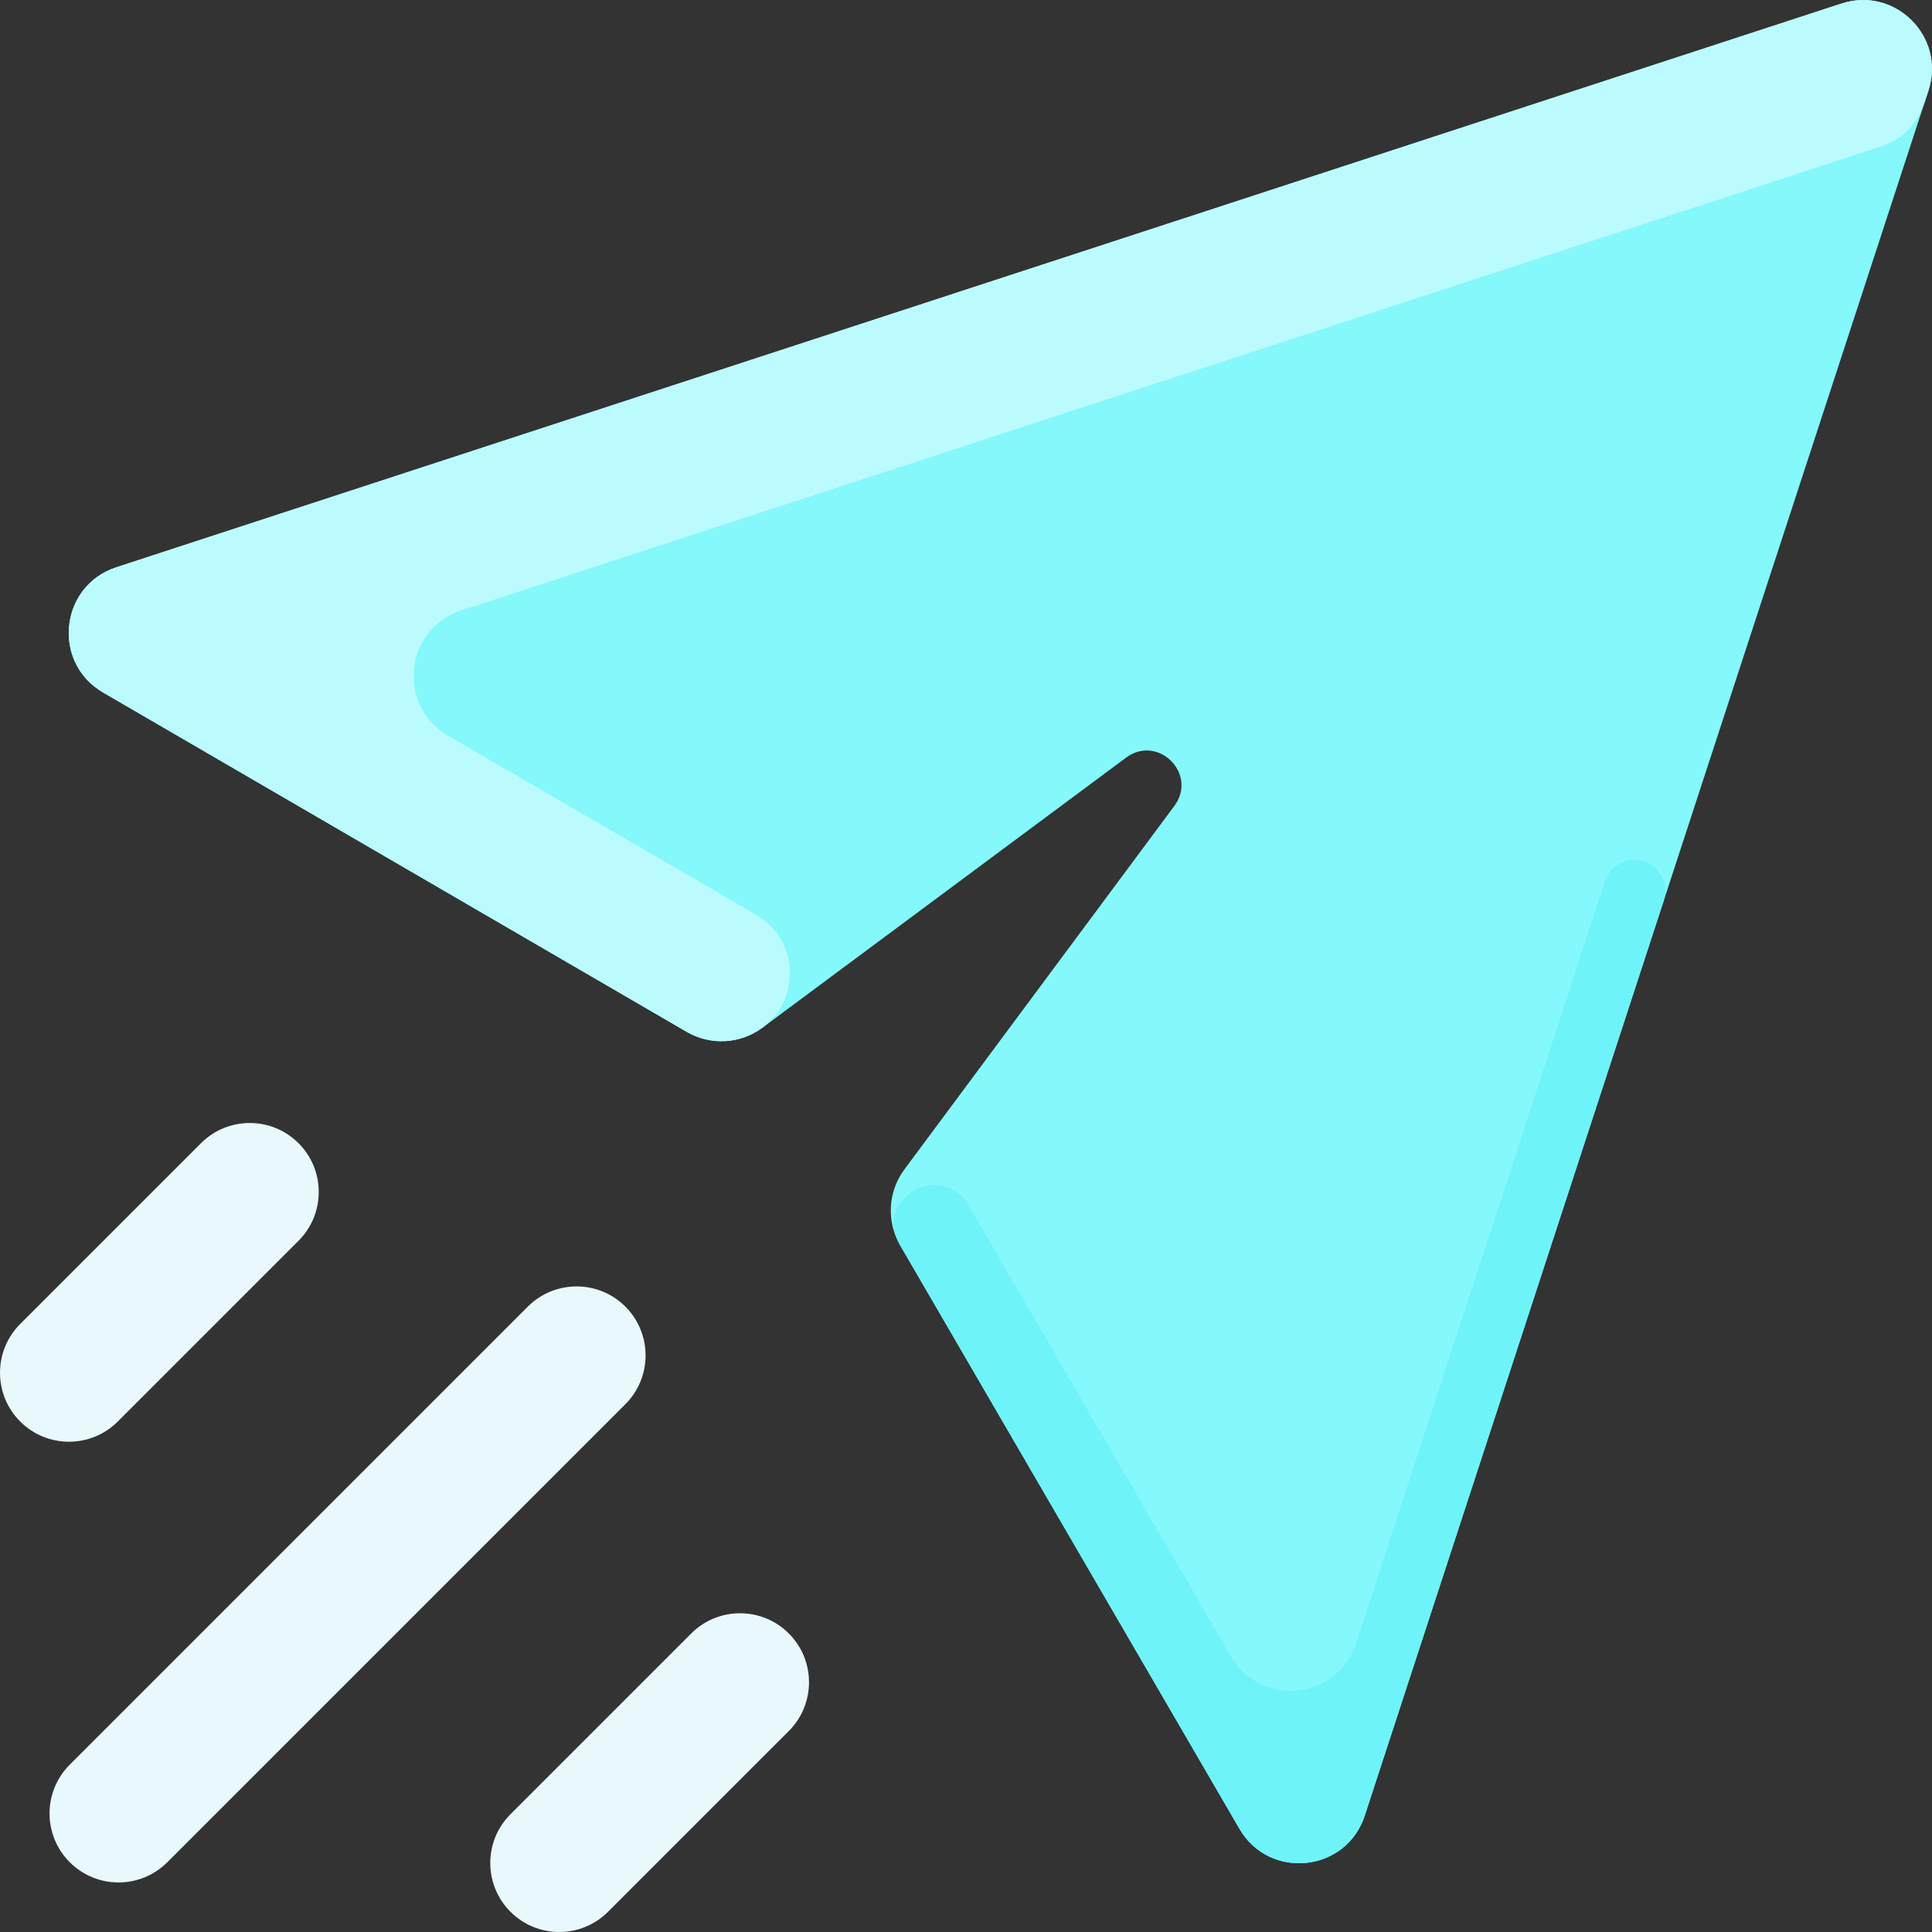 <svg id="Layer_1" enable-background="new 0 0 448.056 448.056" height="50" viewBox="0 0 448.056 448.056" width="50" xmlns="http://www.w3.org/2000/svg"><rect x="0" y="0" width="448.056" height="448.056" fill="#333333" stroke="none"/><path d="m447.237 20.998-130.735 400.086c-4.292 13.135-22.094 15.018-29.04 3.073l-78.71-135.365c-3.216-5.531-2.828-12.446.986-17.582l62.616-84.315c5.489-7.392-3.801-16.682-11.192-11.192l-84.315 62.616c-5.136 3.814-12.051 4.202-17.582.986l-135.365-78.71c-11.945-6.946-10.062-24.748 3.073-29.04l400.085-130.735c12.45-4.069 24.247 7.728 20.179 20.178z" fill="#84f8fb"/><g fill="#e8f8fc"><path d="m16.177 431.879c-6.249-6.248-6.249-16.379 0-22.627l106.23-106.23c6.25-6.247 16.381-6.249 22.627 0 6.249 6.248 6.249 16.379 0 22.627l-106.23 106.23c-6.248 6.248-16.38 6.249-22.627 0z"/><path d="m4.687 329.67c-6.249-6.249-6.249-16.379 0-22.627l41.92-41.92c6.248-6.248 16.379-6.248 22.627 0 6.249 6.249 6.249 16.379 0 22.627l-41.92 41.92c-6.248 6.248-16.379 6.248-22.627 0z"/><path d="m118.387 443.369c-6.249-6.249-6.249-16.379 0-22.627l41.92-41.92c6.248-6.248 16.379-6.248 22.627 0 6.249 6.249 6.249 16.379 0 22.627l-41.92 41.92c-6.248 6.248-16.379 6.249-22.627 0z"/></g><path d="m447.24 20.996c-.917 2.806-2.561 10.206-10.994 12.962l-329.276 107.598c-13.13 4.29-15.02 22.09-3.07 29.04l71.483 41.565c9.738 5.663 10.511 19.439 1.467 26.155-5.199 3.86-12.119 4.176-17.59.99l-135.36-78.71c-11.95-6.95-10.06-24.75 3.07-29.04l400.09-130.74c12.45-4.06 24.241 7.73 20.18 20.18z" fill="#bbfbff"/><path d="m385.878 208.786-69.378 212.3c-4.29 13.13-22.09 15.02-29.04 3.07l-78.71-135.36c-6.43-11.261 9.877-19.564 15.81-9.36l60.9 104.72c6.95 11.95 24.75 10.06 29.04-3.07l57.756-176.751c1.367-4.185 6.15-6.158 10.071-4.155 3.141 1.604 4.647 5.255 3.551 8.606z" fill="#6ef3f9"/></svg>